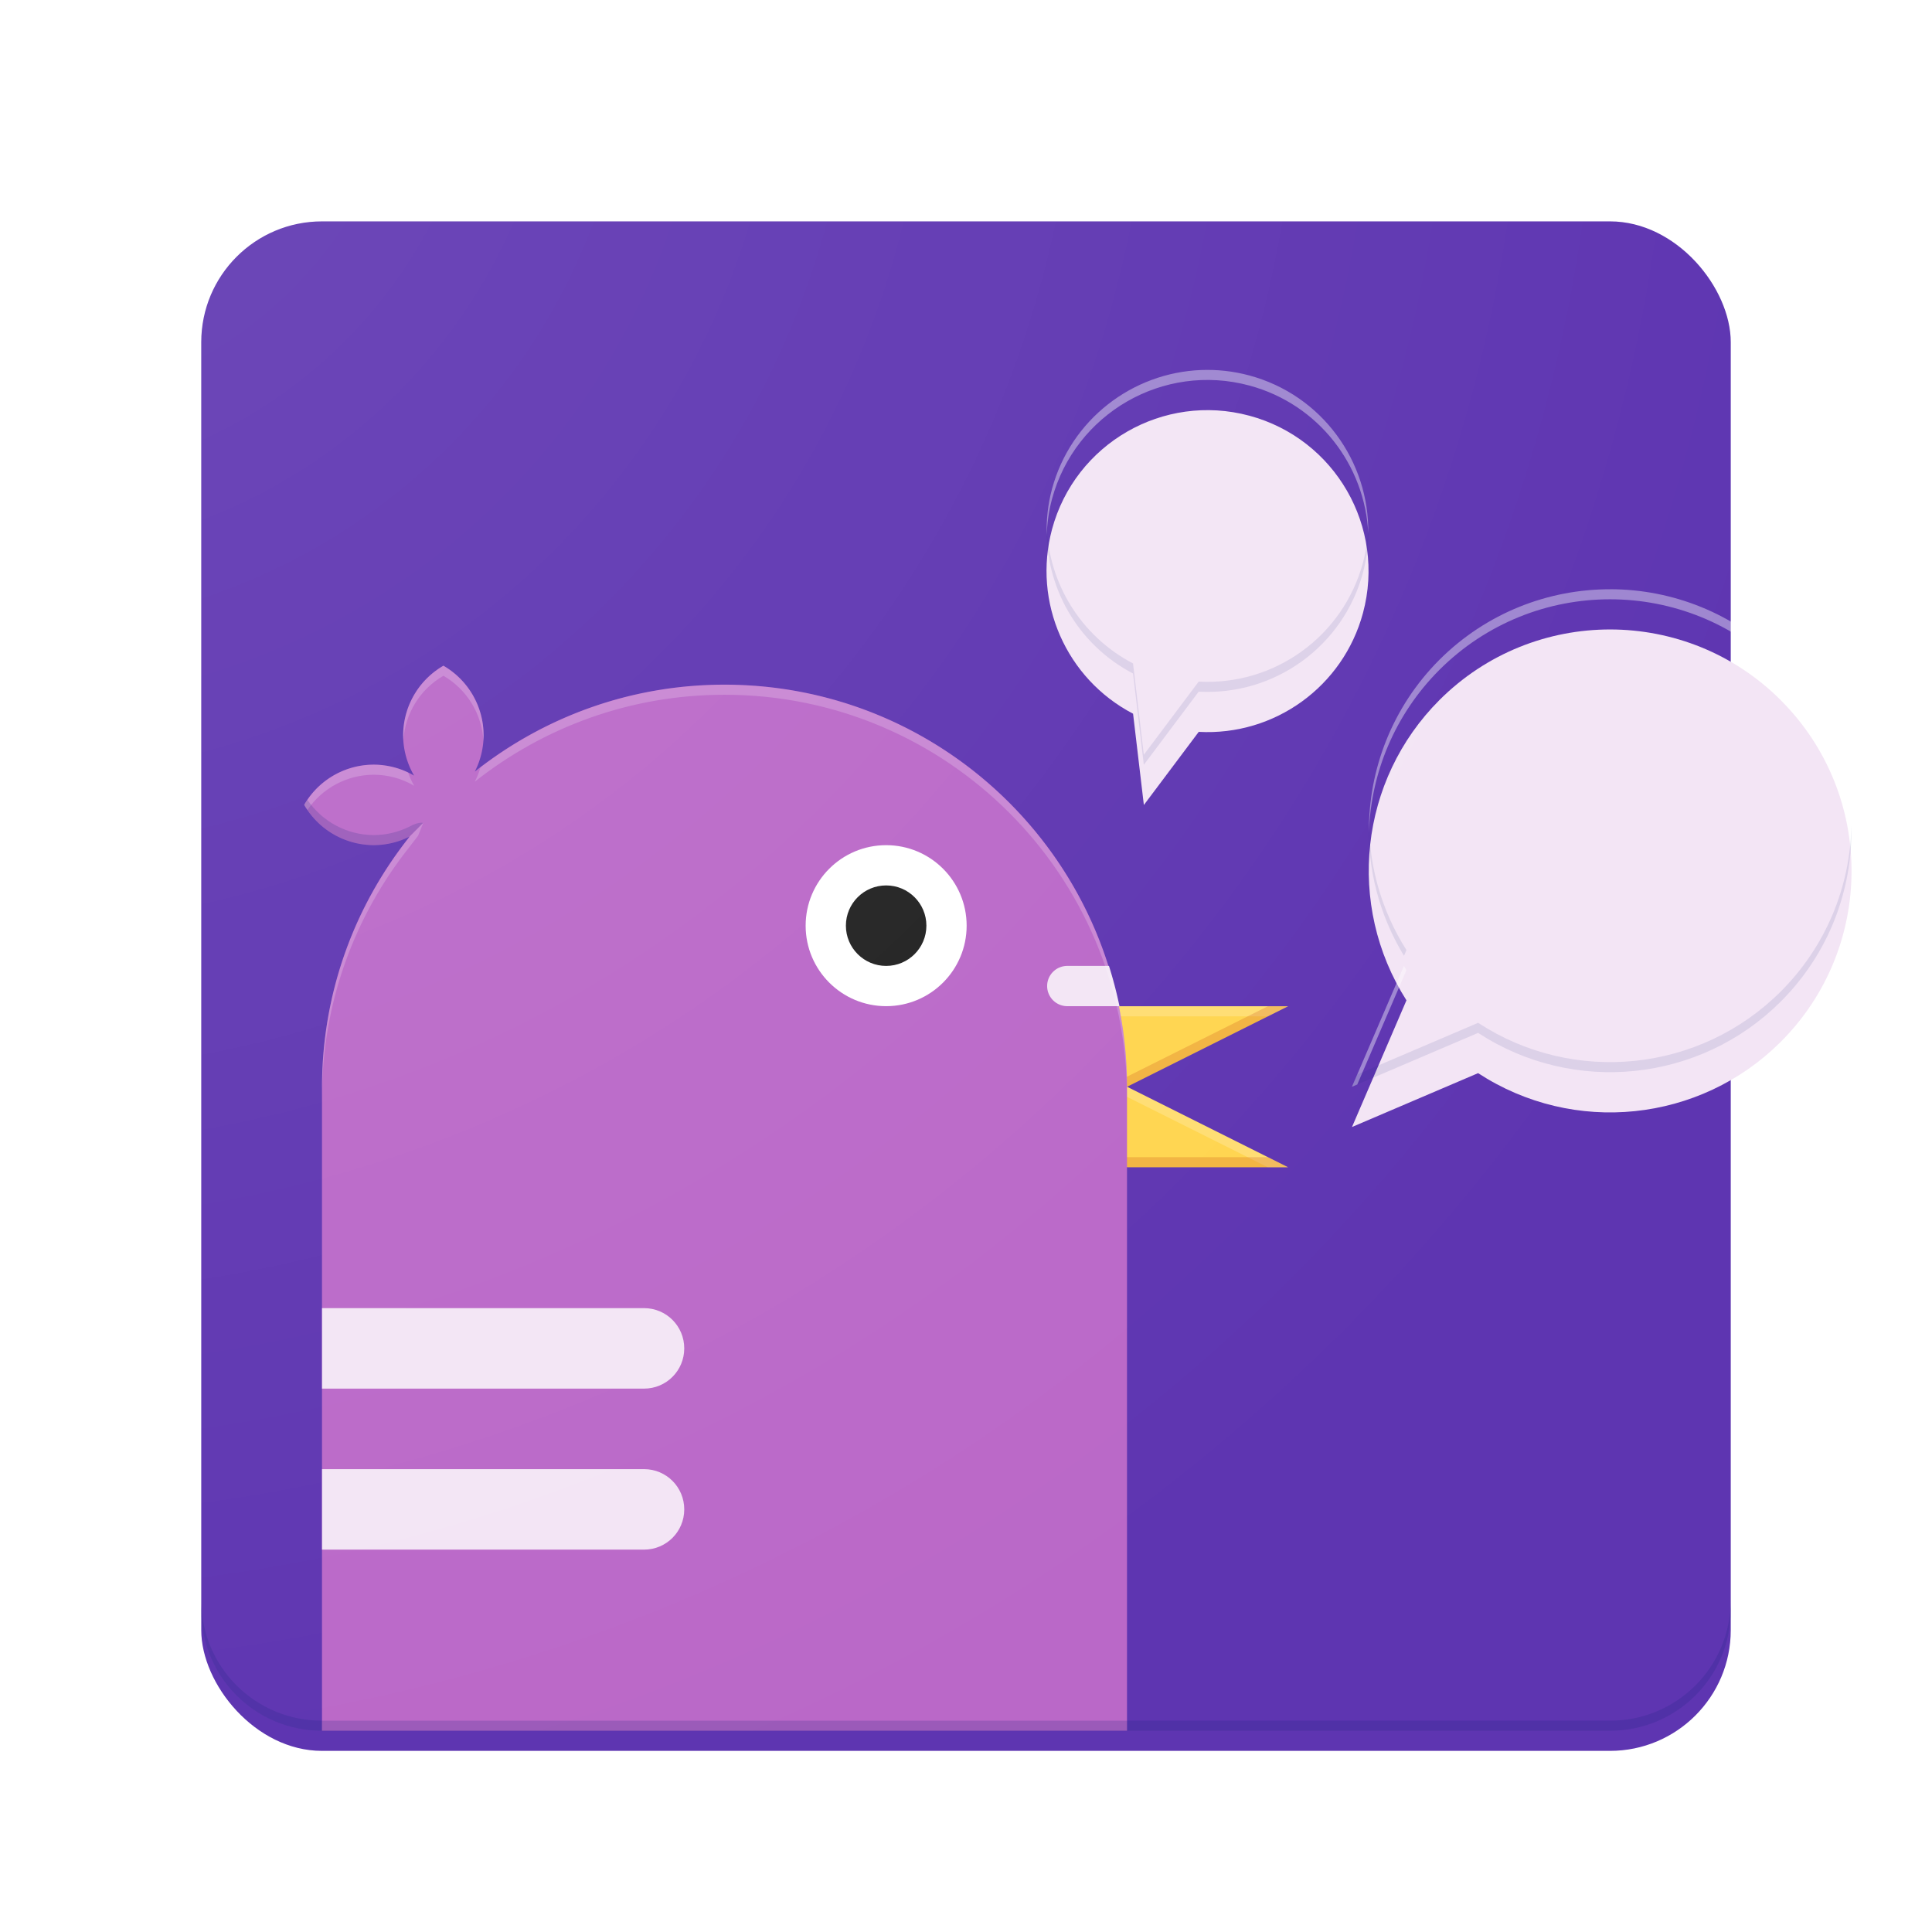 <?xml version="1.0" encoding="UTF-8" standalone="no"?>
<!-- Created with Inkscape (http://www.inkscape.org/) -->

<svg
   xmlns:dc="http://purl.org/dc/elements/1.1/"
   xmlns:cc="http://creativecommons.org/ns#"
   xmlns:rdf="http://www.w3.org/1999/02/22-rdf-syntax-ns#"
   xmlns:svg="http://www.w3.org/2000/svg"
   xmlns="http://www.w3.org/2000/svg"
   xmlns:xlink="http://www.w3.org/1999/xlink"
   xmlns:sodipodi="http://sodipodi.sourceforge.net/DTD/sodipodi-0.dtd"
   xmlns:inkscape="http://www.inkscape.org/namespaces/inkscape"
   id="svg2"
   version="1.1"
   inkscape:version="0.91 r"
   xml:space="preserve"
   width="48"
   height="48"
   viewBox="0 0 48 48"
   sodipodi:docname="pidgin.svg"
   style="enable-background:new"
   inkscape:export-filename="/home/german/Desktop/icons/pidgin.png"
   inkscape:export-xdpi="90"
   inkscape:export-ydpi="90"><defs
     id="defs6"><linearGradient
       inkscape:collect="always"
       id="linearGradient6000"><stop
         style="stop-color:#ffffff;stop-opacity:0.102"
         offset="0"
         id="stop6002" /><stop
         style="stop-color:#ffffff;stop-opacity:0"
         offset="1"
         id="stop6004" /></linearGradient><inkscape:perspective
       sodipodi:type="inkscape:persp3d"
       inkscape:vp_x="0 : 96 : 1"
       inkscape:vp_y="0 : 1000 : 0"
       inkscape:vp_z="192 : 96 : 1"
       inkscape:persp3d-origin="96 : 64 : 1"
       id="perspective4744" /><clipPath
       clipPathUnits="userSpaceOnUse"
       id="clipPath18"><path
         d="M 0,512 512,512 512,0 0,0 0,512 Z"
         id="path20"
         inkscape:connector-curvature="0" /></clipPath><filter
       inkscape:collect="always"
       style="color-interpolation-filters:sRGB"
       id="filter4404"><feBlend
         inkscape:collect="always"
         mode="darken"
         in2="BackgroundImage"
         id="feBlend4406" /></filter><filter
       style="color-interpolation-filters:sRGB;"
       inkscape:label="Drop Shadow"
       id="filter5328"><feFlood
         flood-opacity="0.2"
         flood-color="rgb(26,35,126)"
         result="flood"
         id="feFlood5330" /><feComposite
         in="flood"
         in2="SourceGraphic"
         operator="in"
         result="composite1"
         id="feComposite5332" /><feGaussianBlur
         in="composite1"
         stdDeviation="1"
         result="blur"
         id="feGaussianBlur5334" /><feOffset
         dx="0"
         dy="1"
         result="offset"
         id="feOffset5336" /><feComposite
         in="SourceGraphic"
         in2="offset"
         operator="over"
         result="composite2"
         id="feComposite5338" /></filter><filter
       style="color-interpolation-filters:sRGB;"
       inkscape:label="Drop Shadow"
       id="filter5340"><feFlood
         flood-opacity="0.2"
         flood-color="rgb(26,35,126)"
         result="flood"
         id="feFlood5342" /><feComposite
         in="flood"
         in2="SourceGraphic"
         operator="in"
         result="composite1"
         id="feComposite5344" /><feGaussianBlur
         in="composite1"
         stdDeviation="1"
         result="blur"
         id="feGaussianBlur5346" /><feOffset
         dx="0"
         dy="1"
         result="offset"
         id="feOffset5348" /><feComposite
         in="SourceGraphic"
         in2="offset"
         operator="over"
         result="composite2"
         id="feComposite5350" /></filter><filter
       style="color-interpolation-filters:sRGB;"
       inkscape:label="Drop Shadow"
       id="filter5467"><feFlood
         flood-opacity="0.2"
         flood-color="rgb(26,35,126)"
         result="flood"
         id="feFlood5469" /><feComposite
         in="flood"
         in2="SourceGraphic"
         operator="in"
         result="composite1"
         id="feComposite5471" /><feGaussianBlur
         in="composite1"
         stdDeviation="1"
         result="blur"
         id="feGaussianBlur5473" /><feOffset
         dx="0"
         dy="1"
         result="offset"
         id="feOffset5475" /><feComposite
         in="offset"
         in2="offset"
         operator="atop"
         result="composite2"
         id="feComposite5477" /></filter><filter
       style="color-interpolation-filters:sRGB"
       inkscape:label="Drop Shadow"
       id="filter5467-1"><feFlood
         flood-opacity="0.2"
         flood-color="rgb(26,35,126)"
         result="flood"
         id="feFlood5469-6" /><feComposite
         in="flood"
         in2="SourceGraphic"
         operator="in"
         result="composite1"
         id="feComposite5471-5" /><feGaussianBlur
         in="composite1"
         stdDeviation="1"
         result="blur"
         id="feGaussianBlur5473-1" /><feOffset
         dx="0"
         dy="1"
         result="offset"
         id="feOffset5475-4" /><feComposite
         in="offset"
         in2="offset"
         operator="atop"
         result="composite2"
         id="feComposite5477-3" /></filter><filter
       style="color-interpolation-filters:sRGB"
       inkscape:label="Drop Shadow"
       id="filter5467-9"><feFlood
         flood-opacity="0.2"
         flood-color="rgb(26,35,126)"
         result="flood"
         id="feFlood5469-1" /><feComposite
         in="flood"
         in2="SourceGraphic"
         operator="in"
         result="composite1"
         id="feComposite5471-58" /><feGaussianBlur
         in="composite1"
         stdDeviation="1"
         result="blur"
         id="feGaussianBlur5473-19" /><feOffset
         dx="0"
         dy="1"
         result="offset"
         id="feOffset5475-8" /><feComposite
         in="offset"
         in2="offset"
         operator="atop"
         result="composite2"
         id="feComposite5477-1" /></filter><filter
       style="color-interpolation-filters:sRGB"
       inkscape:label="Drop Shadow"
       id="filter5467-1-4"><feFlood
         flood-opacity="0.2"
         flood-color="rgb(26,35,126)"
         result="flood"
         id="feFlood5469-6-4" /><feComposite
         in="flood"
         in2="SourceGraphic"
         operator="in"
         result="composite1"
         id="feComposite5471-5-1" /><feGaussianBlur
         in="composite1"
         stdDeviation="1"
         result="blur"
         id="feGaussianBlur5473-1-5" /><feOffset
         dx="0"
         dy="1"
         result="offset"
         id="feOffset5475-4-6" /><feComposite
         in="offset"
         in2="offset"
         operator="atop"
         result="composite2"
         id="feComposite5477-3-5" /></filter><filter
       style="color-interpolation-filters:sRGB;"
       inkscape:label="Drop Shadow"
       id="filter5903"><feFlood
         flood-opacity="0.2"
         flood-color="rgb(0,0,0)"
         result="flood"
         id="feFlood5905" /><feComposite
         in="flood"
         in2="SourceGraphic"
         operator="in"
         result="composite1"
         id="feComposite5907" /><feGaussianBlur
         in="composite1"
         stdDeviation="0.5"
         result="blur"
         id="feGaussianBlur5909" /><feOffset
         dx="0"
         dy="0"
         result="offset"
         id="feOffset5911" /><feComposite
         in="SourceGraphic"
         in2="offset"
         operator="over"
         result="fbSourceGraphic"
         id="feComposite5913" /><feColorMatrix
         result="fbSourceGraphicAlpha"
         in="fbSourceGraphic"
         values="0 0 0 -1 0 0 0 0 -1 0 0 0 0 -1 0 0 0 0 1 0"
         id="feColorMatrix5915" /><feFlood
         id="feFlood5917"
         flood-opacity="0.239"
         flood-color="rgb(0,0,0)"
         result="flood"
         in="fbSourceGraphic" /><feComposite
         id="feComposite5919"
         in2="fbSourceGraphic"
         in="flood"
         operator="in"
         result="composite1" /><feGaussianBlur
         id="feGaussianBlur5921"
         in="composite1"
         stdDeviation="0.5"
         result="blur" /><feOffset
         id="feOffset5923"
         dx="0"
         dy="0.5"
         result="offset" /><feComposite
         id="feComposite5925"
         in2="offset"
         in="fbSourceGraphic"
         operator="over"
         result="composite2" /></filter><filter
       style="color-interpolation-filters:sRGB"
       inkscape:label="Drop Shadow"
       id="filter5340-8"><feFlood
         flood-opacity="0.2"
         flood-color="rgb(26,35,126)"
         result="flood"
         id="feFlood5342-6" /><feComposite
         in="flood"
         in2="SourceGraphic"
         operator="in"
         result="composite1"
         id="feComposite5344-9" /><feGaussianBlur
         in="composite1"
         stdDeviation="1"
         result="blur"
         id="feGaussianBlur5346-7" /><feOffset
         dx="0"
         dy="1"
         result="offset"
         id="feOffset5348-9" /><feComposite
         in="SourceGraphic"
         in2="offset"
         operator="over"
         result="composite2"
         id="feComposite5350-7" /></filter><filter
       style="color-interpolation-filters:sRGB"
       inkscape:label="Drop Shadow"
       id="filter5903-8"><feFlood
         flood-opacity="0.2"
         flood-color="rgb(0,0,0)"
         result="flood"
         id="feFlood5905-2" /><feComposite
         in="flood"
         in2="SourceGraphic"
         operator="in"
         result="composite1"
         id="feComposite5907-8" /><feGaussianBlur
         in="composite1"
         stdDeviation="0.5"
         result="blur"
         id="feGaussianBlur5909-6" /><feOffset
         dx="0"
         dy="0"
         result="offset"
         id="feOffset5911-4" /><feComposite
         in="SourceGraphic"
         in2="offset"
         operator="over"
         result="fbSourceGraphic"
         id="feComposite5913-0" /><feColorMatrix
         result="fbSourceGraphicAlpha"
         in="fbSourceGraphic"
         values="0 0 0 -1 0 0 0 0 -1 0 0 0 0 -1 0 0 0 0 1 0"
         id="feColorMatrix5915-6" /><feFlood
         id="feFlood5917-1"
         flood-opacity="0.239"
         flood-color="rgb(0,0,0)"
         result="flood"
         in="fbSourceGraphic" /><feComposite
         id="feComposite5919-5"
         in2="fbSourceGraphic"
         in="flood"
         operator="in"
         result="composite1" /><feGaussianBlur
         id="feGaussianBlur5921-3"
         in="composite1"
         stdDeviation="0.5"
         result="blur" /><feOffset
         id="feOffset5923-9"
         dx="0"
         dy="0.5"
         result="offset" /><feComposite
         id="feComposite5925-8"
         in2="offset"
         in="fbSourceGraphic"
         operator="over"
         result="composite2" /></filter><radialGradient
       inkscape:collect="always"
       xlink:href="#linearGradient6000"
       id="radialGradient6006"
       cx="0.044"
       cy="-1.845"
       fx="0.044"
       fy="-1.845"
       r="20.5"
       gradientTransform="matrix(0,2.328,-2.339,0,-4.27,-0.057)"
       gradientUnits="userSpaceOnUse" /></defs><sodipodi:namedview
     pagecolor="#ffffff"
     bordercolor="#666666"
     borderopacity="1"
     objecttolerance="10"
     gridtolerance="10"
     guidetolerance="10"
     inkscape:pageopacity="0"
     inkscape:pageshadow="2"
     inkscape:window-width="1360"
     inkscape:window-height="709"
     id="namedview4"
     showgrid="false"
     inkscape:zoom="8"
     inkscape:cx="34.713086"
     inkscape:cy="18.645214"
     inkscape:window-x="0"
     inkscape:window-y="0"
     inkscape:window-maximized="1"
     inkscape:current-layer="layer4"
     borderlayer="true"
     inkscape:showpageshadow="true"
     showguides="false"
     inkscape:guide-bbox="true"><sodipodi:guide
       position="8,96"
       orientation="1,0"
       id="guide4338"
       inkscape:label=""
       inkscape:color="rgb(0,0,255)" /><sodipodi:guide
       position="136,96"
       orientation="1,0"
       id="guide4340"
       inkscape:label=""
       inkscape:color="rgb(0,0,255)" /><sodipodi:guide
       position="96,8"
       orientation="0,1"
       id="guide4342"
       inkscape:label=""
       inkscape:color="rgb(0,0,255)" /><sodipodi:guide
       position="96,160"
       orientation="0,1"
       id="guide4344"
       inkscape:label=""
       inkscape:color="rgb(0,0,255)" /><sodipodi:guide
       position="96,96"
       orientation="-0.707,0.707"
       id="guide4346"
       inkscape:label=""
       inkscape:color="rgb(0,0,255)" /><sodipodi:guide
       position="96,96"
       orientation="0.707,0.707"
       id="guide4348"
       inkscape:label=""
       inkscape:color="rgb(0,0,255)" /><sodipodi:guide
       position="20,96"
       orientation="1,0"
       id="guide4350"
       inkscape:label=""
       inkscape:color="rgb(0,0,255)" /><sodipodi:guide
       position="32,96"
       orientation="1,0"
       id="guide4352"
       inkscape:label=""
       inkscape:color="rgb(0,0,255)" /><sodipodi:guide
       position="96,172"
       orientation="0,1"
       id="guide4354"
       inkscape:label=""
       inkscape:color="rgb(0,0,255)" /><sodipodi:guide
       position="96,96"
       orientation="0,1"
       id="guide4356"
       inkscape:label=""
       inkscape:color="rgb(0,0,255)" /><sodipodi:guide
       position="96,96"
       orientation="1,0"
       id="guide4358"
       inkscape:label=""
       inkscape:color="rgb(0,0,255)" /><sodipodi:guide
       position="96,20"
       orientation="0,1"
       id="guide4360"
       inkscape:label=""
       inkscape:color="rgb(0,0,255)" /><sodipodi:guide
       position="96,32"
       orientation="0,1"
       id="guide4362"
       inkscape:label=""
       inkscape:color="rgb(0,0,255)" /><sodipodi:guide
       position="96,184"
       orientation="0,1"
       id="guide4364"
       inkscape:label=""
       inkscape:color="rgb(0,0,255)" /><sodipodi:guide
       position="160,96"
       orientation="1,0"
       id="guide4366"
       inkscape:label=""
       inkscape:color="rgb(0,0,255)" /><sodipodi:guide
       position="184,96"
       orientation="1,0"
       id="guide4368"
       inkscape:label=""
       inkscape:color="rgb(0,0,255)" /><sodipodi:guide
       position="96,136"
       orientation="0,1"
       id="guide4370"
       inkscape:label=""
       inkscape:color="rgb(0,0,255)" /><sodipodi:guide
       position="96,56"
       orientation="0,1"
       id="guide4372"
       inkscape:label=""
       inkscape:color="rgb(0,0,255)" /><sodipodi:guide
       position="56,96"
       orientation="1,0"
       id="guide4374"
       inkscape:label=""
       inkscape:color="rgb(0,0,255)" /><sodipodi:guide
       position="172,96"
       orientation="1,0"
       id="guide4376"
       inkscape:label=""
       inkscape:color="rgb(0,0,255)" /><sodipodi:guide
       position="24,0"
       orientation="1,0"
       id="guide4839"
       inkscape:label=""
       inkscape:color="rgb(255,136,0)" /><sodipodi:guide
       position="40.703,108.867"
       orientation="-0.707,0.707"
       id="guide5205"
       inkscape:label=""
       inkscape:color="rgb(20,255,0)" /></sodipodi:namedview><g
     inkscape:groupmode="layer"
     id="layer1"
     inkscape:label="Bg"
     style="display:inline"
     transform="translate(0,-144)"><rect
       style="opacity:1;fill:#5e35b1;fill-opacity:1;fill-rule:evenodd;stroke:none;stroke-width:12;stroke-linecap:butt;stroke-linejoin:miter;stroke-miterlimit:4;stroke-dasharray:none;stroke-dashoffset:0;stroke-opacity:1;filter:url(#filter5903)"
       id="rect4906"
       width="38"
       height="38"
       x="5"
       y="149"
       ry="3" /><path
       style="display:inline;opacity:1;fill:#1a237e;fill-opacity:0.2;fill-rule:evenodd;stroke:none;stroke-width:12;stroke-linecap:butt;stroke-linejoin:miter;stroke-miterlimit:4;stroke-dasharray:none;stroke-dashoffset:0;stroke-opacity:1;enable-background:new"
       d="M 5,183.75 5,184 c 0,1.662 1.338,3 3,3 l 32,0 c 1.662,0 3,-1.338 3,-3 l 0,-0.25 c 0,1.662 -1.338,3 -3,3 l -32,0 c -1.662,0 -3,-1.338 -3,-3 z"
       id="rect4906-1"
       inkscape:connector-curvature="0" /><path
       style="display:inline;opacity:1;fill:#ffffff;fill-opacity:0.2;fill-rule:evenodd;stroke:none;stroke-width:12;stroke-linecap:butt;stroke-linejoin:miter;stroke-miterlimit:4;stroke-dasharray:none;stroke-dashoffset:0;stroke-opacity:1;enable-background:new"
       d="m 8,149 c -1.662,0 -3,1.338 -3,3 l 0,0.25 c 0,-1.662 1.338,-3 3,-3 l 32,0 c 1.662,0 3,1.338 3,3 L 43,152 c 0,-1.662 -1.338,-3 -3,-3 l -32,0 z"
       id="rect4906-5"
       inkscape:connector-curvature="0" /></g><g
     inkscape:groupmode="layer"
     id="layer2"
     inkscape:label="Fg"
     style="display:inline"
     transform="translate(0,-144)"><path
       inkscape:connector-curvature="0"
       style="fill:#ffd54f;fill-opacity:1;fill-rule:evenodd;stroke:none;stroke-width:1px;stroke-linecap:butt;stroke-linejoin:miter;stroke-opacity:1;enable-background:new"
       d="m 27.75,169 -0.75,2 1,2 4,0 -4,-2 4,-2 -4.25,0 z"
       id="path4379-7" /><path
       style="fill:#ffffff;fill-opacity:0.2;fill-rule:evenodd;stroke:none;stroke-width:1px;stroke-linecap:butt;stroke-linejoin:miter;stroke-opacity:1;enable-background:new"
       d="m 27.75,169 -0.75,2 0.054,0.107 0.696,-1.857 3.75,0 0.5,-0.25 z m 0.25,2 -0.25,0.125 3.75,1.875 0.5,0 z"
       id="path4379-7-0"
       inkscape:connector-curvature="0"
       sodipodi:nodetypes="cccccccccccc" /><path
       style="fill:#bf360c;fill-opacity:0.2;fill-rule:evenodd;stroke:none;stroke-width:1px;stroke-linecap:butt;stroke-linejoin:miter;stroke-opacity:1;enable-background:new"
       d="m 31.5,169 -3.75,1.875 0.25,0.125 4,-2 z m -4.446,1.857 -0.054,0.143 1,2 4,0 -0.5,-0.25 -3.5,0 z"
       id="path4379-7-3"
       inkscape:connector-curvature="0"
       sodipodi:nodetypes="cccccccccccc" /><path
       style="opacity:1;fill:#ba68c8;fill-opacity:1;fill-rule:evenodd;stroke:none;stroke-width:12;stroke-linecap:butt;stroke-linejoin:miter;stroke-miterlimit:4;stroke-dasharray:none;stroke-dashoffset:0;stroke-opacity:1"
       d="m 11.017,160.539 a 2,2 0 0 0 -1.001,1.729 2,2 0 0 0 0.272,1.002 2,2 0 0 0 -1.002,-0.273 2,2 0 0 0 -1.729,0.999 2,2 0 0 0 1.729,1.001 2,2 0 0 0 0.892,-0.213 c -1.362,1.709 -2.178,3.871 -2.178,6.226 l 0,15.989 20,0 0,-15.989 c 0,-5.523 -4.477,-10 -10,-10 -2.344,0 -4.498,0.809 -6.203,2.159 a 2,2 0 0 0 0.218,-0.901 2,2 0 0 0 -0.999,-1.729 z"
       id="path4377"
       inkscape:connector-curvature="0" /><circle
       style="opacity:1;fill:#ffffff;fill-opacity:1;fill-rule:evenodd;stroke:none;stroke-width:12;stroke-linecap:butt;stroke-linejoin:miter;stroke-miterlimit:4;stroke-dasharray:none;stroke-dashoffset:0;stroke-opacity:1"
       id="path4408"
       cx="22.016"
       cy="166.998"
       r="2" /><circle
       style="opacity:1;fill:#212121;fill-opacity:1;fill-rule:evenodd;stroke:none;stroke-width:12;stroke-linecap:butt;stroke-linejoin:miter;stroke-miterlimit:4;stroke-dasharray:none;stroke-dashoffset:0;stroke-opacity:1"
       id="path4410"
       cx="22.016"
       cy="166.998"
       r="1" /><path
       inkscape:connector-curvature="0"
       style="opacity:1;fill:#f3e5f5;fill-opacity:1;fill-rule:evenodd;stroke:none;stroke-width:12;stroke-linecap:butt;stroke-linejoin:miter;stroke-miterlimit:4;stroke-dasharray:none;stroke-dashoffset:0;stroke-opacity:1"
       d="m 26.516,167.998 a 0.5,0.5 0 0 0 -0.5,0.5 0.5,0.5 0 0 0 0.5,0.5 l 1.297,0 a 10,10 0 0 0 -0.261,-1 l -1.037,0 z"
       id="path4412" /><path
       style="display:inline;opacity:1;fill:#f3e5f5;fill-opacity:1;fill-rule:evenodd;stroke:none;stroke-width:12;stroke-linecap:butt;stroke-linejoin:miter;stroke-miterlimit:4;stroke-dasharray:none;stroke-dashoffset:0;stroke-opacity:1;enable-background:new"
       d="m 8.001,180.5 0,2 7.999,0 c 0.554,0 1,-0.446 1,-1 0,-0.554 -0.446,-1 -1,-1 l -7.999,0 z"
       id="rect4924"
       inkscape:connector-curvature="0" /><path
       style="display:inline;opacity:1;fill:#f3e5f5;fill-opacity:1;fill-rule:evenodd;stroke:none;stroke-width:12;stroke-linecap:butt;stroke-linejoin:miter;stroke-miterlimit:4;stroke-dasharray:none;stroke-dashoffset:0;stroke-opacity:1;enable-background:new"
       d="m 8.001,176.5 0,2 7.999,0 c 0.554,0 1,-0.446 1,-1 0,-0.554 -0.446,-1 -1,-1 l -7.999,0 z"
       id="rect4924-0"
       inkscape:connector-curvature="0" /><path
       style="opacity:1;fill:#ffffff;fill-opacity:0.2;fill-rule:evenodd;stroke:none;stroke-width:12;stroke-linecap:butt;stroke-linejoin:miter;stroke-miterlimit:4;stroke-dasharray:none;stroke-dashoffset:0;stroke-opacity:1;enable-background:new"
       d="m 11.017,160.539 c -0.618,0.357 -1,1.016 -1.001,1.729 9.5e-4,0.039 0.003,0.079 0.006,0.118 0.045,-0.665 0.418,-1.264 0.995,-1.597 0.583,0.338 0.957,0.948 0.994,1.621 0.004,-0.047 0.005,-0.094 0.005,-0.142 -7e-4,-0.713 -0.381,-1.372 -0.999,-1.729 z m 6.983,0.472 c -2.281,0 -4.381,0.768 -6.063,2.053 -0.035,0.123 -0.082,0.242 -0.14,0.356 1.705,-1.35 3.859,-2.159 6.203,-2.159 5.523,0 10,4.477 10,10 l 0,-0.25 c 0,-5.523 -4.477,-10 -10,-10 z m -8.714,1.987 c -0.713,7e-4 -1.372,0.381 -1.729,0.999 0.025,0.043 0.052,0.084 0.081,0.125 0.372,-0.546 0.989,-0.873 1.649,-0.874 0.352,10e-4 0.698,0.095 1.002,0.273 -0.06,-0.105 -0.111,-0.215 -0.151,-0.329 -0.266,-0.127 -0.557,-0.193 -0.851,-0.194 z m 0.892,2.037 0.209,-0.269 0.129,-0.323 -0.337,0.343 c -0.151,0.187 -0.275,0.362 -0.275,0.362 -1.196,1.648 -1.903,3.672 -1.903,5.864 l 0,0.25 c 0,-2.355 0.816,-4.517 2.178,-6.226 z"
       id="path4377-7"
       inkscape:connector-curvature="0"
       sodipodi:nodetypes="cccccccsccscssccccccccccccscc" /><path
       style="opacity:1;fill:#1a237e;fill-opacity:0.188;fill-rule:evenodd;stroke:none;stroke-width:12;stroke-linecap:butt;stroke-linejoin:miter;stroke-miterlimit:4;stroke-dasharray:none;stroke-dashoffset:0;stroke-opacity:1;enable-background:new"
       d="m 7.638,163.872 c -0.028,0.041 -0.055,0.082 -0.081,0.125 0.357,0.618 1.016,1 1.729,1.001 0.21,-0.001 0.418,-0.035 0.617,-0.101 0,0 0.185,-0.052 0.273,-0.117 l 0.336,-0.335 c 0,0 -0.108,-0.036 -0.334,0.089 -0.277,0.139 -0.582,0.212 -0.892,0.213 -0.661,-0.002 -1.278,-0.33 -1.649,-0.876 z"
       id="path5199"
       inkscape:connector-curvature="0"
       sodipodi:nodetypes="ccccccccc" /><path
       style="opacity:1;fill:#1a237e;fill-opacity:0.188;fill-rule:evenodd;stroke:none;stroke-width:12;stroke-linecap:butt;stroke-linejoin:miter;stroke-miterlimit:4;stroke-dasharray:none;stroke-dashoffset:0;stroke-opacity:1;enable-background:new"
       d="m 8.001,186.75 0,0.25 20,0 0,-0.25 z"
       id="path4377-0"
       inkscape:connector-curvature="0"
       sodipodi:nodetypes="ccccc" /></g><g
     inkscape:groupmode="layer"
     id="layer3"
     inkscape:label="Color"
     style="display:inline"
     transform="translate(0,-144)"><path
       style="opacity:1;fill:#f3e5f5;fill-opacity:1;fill-rule:evenodd;stroke:none;stroke-width:12;stroke-linecap:butt;stroke-linejoin:miter;stroke-miterlimit:4;stroke-dasharray:none;stroke-dashoffset:0;stroke-opacity:1;filter:url(#filter5340)"
       d="m 44.248,160.401 c -2.341,-2.346 -6.14,-2.35 -8.485,-0.009 -1.987,1.988 -2.328,5.089 -0.82,7.461 l -1.353,3.147 3.133,-1.338 c 2.374,1.55 5.509,1.226 7.516,-0.775 2.346,-2.341 2.35,-6.14 0.009,-8.485 z"
       id="path4724"
       inkscape:connector-curvature="0"
       sodipodi:nodetypes="scccccs" /><path
       style="opacity:1;fill:#f3e5f5;fill-opacity:1;fill-rule:evenodd;stroke:none;stroke-width:12;stroke-linecap:butt;stroke-linejoin:miter;stroke-miterlimit:4;stroke-dasharray:none;stroke-dashoffset:0;stroke-opacity:1;enable-background:new;filter:url(#filter5328)"
       d="m 31.039,153.328 c -2.133,-0.574 -4.328,0.69 -4.902,2.823 -0.485,1.81 0.352,3.714 2.014,4.581 l 0.268,2.268 1.363,-1.817 c 1.887,0.103 3.589,-1.128 4.081,-2.953 0.574,-2.133 -0.69,-4.328 -2.823,-4.902 z"
       id="path4724-8"
       inkscape:connector-curvature="0"
       sodipodi:nodetypes="scccccs" /><path
       style="display:inline;opacity:1;fill:#ffffff;fill-opacity:0.4;fill-rule:evenodd;stroke:none;stroke-width:12;stroke-linecap:butt;stroke-linejoin:miter;stroke-miterlimit:4;stroke-dasharray:none;stroke-dashoffset:0;stroke-opacity:1;enable-background:new"
       d="m 40.007,158.64 c -1.536,-0.002 -3.072,0.582 -4.245,1.752 -1.169,1.17 -1.764,2.724 -1.752,4.29 0.05,-1.48 0.645,-2.932 1.752,-4.04 2.346,-2.341 6.145,-2.336 8.485,0.009 1.137,1.14 1.719,2.623 1.75,4.115 0.033,-1.575 -0.549,-3.162 -1.75,-4.365 -1.17,-1.173 -2.705,-1.76 -4.241,-1.762 z m -5.126,9.357 -1.292,3.003 0.132,-0.056 1.221,-2.84 c -0.022,-0.035 -0.04,-0.072 -0.061,-0.107 z"
       id="path4724-0"
       inkscape:connector-curvature="0" /><path
       style="display:inline;opacity:1;fill:#ffffff;fill-opacity:0.4;fill-rule:evenodd;stroke:none;stroke-width:12;stroke-linecap:butt;stroke-linejoin:miter;stroke-miterlimit:4;stroke-dasharray:none;stroke-dashoffset:0;stroke-opacity:1;enable-background:new"
       d="m 29.843,153.193 c -1.704,0.066 -3.24,1.225 -3.707,2.958 -0.103,0.385 -0.143,0.773 -0.131,1.156 0.01,-0.301 0.051,-0.605 0.131,-0.906 0.574,-2.133 2.769,-3.397 4.902,-2.823 1.724,0.464 2.878,1.986 2.956,3.679 0.031,-1.791 -1.148,-3.442 -2.956,-3.929 -0.4,-0.108 -0.802,-0.15 -1.195,-0.135 z"
       id="path4724-8-8"
       inkscape:connector-curvature="0" /><path
       style="display:inline;opacity:1;fill:#1a237e;fill-opacity:0.102;fill-rule:evenodd;stroke:none;stroke-width:12;stroke-linecap:butt;stroke-linejoin:miter;stroke-miterlimit:4;stroke-dasharray:none;stroke-dashoffset:0;stroke-opacity:1;enable-background:new"
       d="m 34.011,164.432 c -0.039,1.138 0.248,2.29 0.871,3.315 l 0.061,-0.143 c -0.621,-0.977 -0.924,-2.077 -0.932,-3.172 z m 11.987,0.085 c -0.032,1.495 -0.617,2.98 -1.759,4.12 -2.008,2.002 -5.142,2.325 -7.516,0.775 l -3.001,1.282 -0.132,0.306 3.133,-1.338 c 2.374,1.55 5.509,1.226 7.516,-0.775 1.206,-1.203 1.791,-2.792 1.759,-4.37 z"
       id="path4724-01"
       inkscape:connector-curvature="0" /><path
       style="display:inline;opacity:1;fill:#1a237e;fill-opacity:0.102;fill-rule:evenodd;stroke:none;stroke-width:12;stroke-linecap:butt;stroke-linejoin:miter;stroke-miterlimit:4;stroke-dasharray:none;stroke-dashoffset:0;stroke-opacity:1;enable-background:new"
       d="m 33.995,157.007 c -0.006,0.322 -0.045,0.648 -0.133,0.974 -0.492,1.825 -2.194,3.056 -4.081,2.953 l -1.363,1.817 -0.268,-2.268 c -1.308,-0.683 -2.102,-2.009 -2.145,-3.425 -0.049,1.509 0.76,2.953 2.145,3.675 l 0.268,2.268 1.363,-1.817 c 1.887,0.103 3.589,-1.128 4.081,-2.953 0.11,-0.41 0.151,-0.821 0.133,-1.224 z"
       id="path4724-8-1"
       inkscape:connector-curvature="0" /></g><g
     inkscape:groupmode="layer"
     id="layer4"
     inkscape:label="Finish"
     style="display:inline"
     transform="translate(0,-144)"><path
       style="display:inline;opacity:1;fill:url(#radialGradient6006);fill-opacity:1;fill-rule:evenodd;stroke:none;stroke-width:12;stroke-linecap:butt;stroke-linejoin:miter;stroke-miterlimit:4;stroke-dasharray:none;stroke-dashoffset:0;stroke-opacity:1;enable-background:new"
       d="M 8 5 C 6.338 5 5 6.338 5 8 L 5 40 C 5 41.662 6.338 43 8 43 L 40 43 C 41.662 43 43 41.662 43 40 L 43 25.811 C 43.441 25.555 43.864 25.26 44.238 24.887 C 46.584 22.546 46.589 18.748 44.248 16.402 C 43.867 16.021 43.445 15.707 43 15.449 L 43 8 C 43 6.338 41.662 5 40 5 L 8 5 z "
       transform="translate(0,144)"
       id="rect4906-9" /></g><g
     id="g10"
     inkscape:groupmode="layer"
     inkscape:label="Grid"
     transform="matrix(1.25,0,0,-1.25,0,48)"
     style="display:none;filter:url(#filter4404)"
     sodipodi:insensitive="true"><rect
       style="opacity:1;fill:#ffffff;fill-opacity:1;fill-rule:evenodd;stroke:none;stroke-width:4;stroke-linecap:butt;stroke-linejoin:miter;stroke-miterlimit:4;stroke-dasharray:none;stroke-dashoffset:0;stroke-opacity:1"
       id="rect4428"
       width="153.6"
       height="153.6"
       x="0"
       y="-153.6"
       transform="scale(1,-1)" /><g
       id="g14"
       transform="scale(0.3,0.3)"><g
         id="g16"
         clip-path="url(#clipPath18)"><path
           d="m 0.06,512.145 512,0 0,-512 -512,0 0,512 z"
           style="fill:none;stroke:#e7e8e9;stroke-width:1;stroke-linecap:butt;stroke-linejoin:miter;stroke-miterlimit:10;stroke-dasharray:none;stroke-opacity:1"
           id="path22"
           inkscape:connector-curvature="0" /><g
           id="g24"
           transform="translate(0.06,10.812)"><path
             d="M 0,0 512,0"
             style="fill:none;stroke:#e7e8e9;stroke-width:1;stroke-linecap:butt;stroke-linejoin:miter;stroke-miterlimit:10;stroke-dasharray:none;stroke-opacity:1"
             id="path26"
             inkscape:connector-curvature="0" /></g><g
           id="g28"
           transform="translate(0.06,21.478)"><path
             d="M 0,0 512,0"
             style="fill:none;stroke:#e7e8e9;stroke-width:1;stroke-linecap:butt;stroke-linejoin:miter;stroke-miterlimit:10;stroke-dasharray:none;stroke-opacity:1"
             id="path30"
             inkscape:connector-curvature="0" /></g><g
           id="g32"
           transform="translate(0.06,32.145)"><path
             d="M 0,0 512,0"
             style="fill:none;stroke:#e7e8e9;stroke-width:1;stroke-linecap:butt;stroke-linejoin:miter;stroke-miterlimit:10;stroke-dasharray:none;stroke-opacity:1"
             id="path34"
             inkscape:connector-curvature="0" /></g><g
           id="g36"
           transform="translate(0.06,42.812)"><path
             d="M 0,0 512,0"
             style="fill:none;stroke:#e7e8e9;stroke-width:1;stroke-linecap:butt;stroke-linejoin:miter;stroke-miterlimit:10;stroke-dasharray:none;stroke-opacity:1"
             id="path38"
             inkscape:connector-curvature="0" /></g><g
           id="g40"
           transform="translate(0.06,53.478)"><path
             d="M 0,0 512,0"
             style="fill:none;stroke:#e7e8e9;stroke-width:1;stroke-linecap:butt;stroke-linejoin:miter;stroke-miterlimit:10;stroke-dasharray:none;stroke-opacity:1"
             id="path42"
             inkscape:connector-curvature="0" /></g><g
           id="g44"
           transform="translate(0.06,64.145)"><path
             d="M 0,0 512,0"
             style="fill:none;stroke:#e7e8e9;stroke-width:1;stroke-linecap:butt;stroke-linejoin:miter;stroke-miterlimit:10;stroke-dasharray:none;stroke-opacity:1"
             id="path46"
             inkscape:connector-curvature="0" /></g><g
           id="g48"
           transform="translate(0.06,74.811)"><path
             d="M 0,0 512,0"
             style="fill:none;stroke:#e7e8e9;stroke-width:1;stroke-linecap:butt;stroke-linejoin:miter;stroke-miterlimit:10;stroke-dasharray:none;stroke-opacity:1"
             id="path50"
             inkscape:connector-curvature="0" /></g><g
           id="g52"
           transform="translate(0.06,85.478)"><path
             d="M 0,0 512,0"
             style="fill:none;stroke:#e7e8e9;stroke-width:1;stroke-linecap:butt;stroke-linejoin:miter;stroke-miterlimit:10;stroke-dasharray:none;stroke-opacity:1"
             id="path54"
             inkscape:connector-curvature="0" /></g><g
           id="g56"
           transform="translate(0.06,96.145)"><path
             d="M 0,0 512,0"
             style="fill:none;stroke:#e7e8e9;stroke-width:1;stroke-linecap:butt;stroke-linejoin:miter;stroke-miterlimit:10;stroke-dasharray:none;stroke-opacity:1"
             id="path58"
             inkscape:connector-curvature="0" /></g><g
           id="g60"
           transform="translate(0.06,106.811)"><path
             d="M 0,0 512,0"
             style="fill:none;stroke:#e7e8e9;stroke-width:1;stroke-linecap:butt;stroke-linejoin:miter;stroke-miterlimit:10;stroke-dasharray:none;stroke-opacity:1"
             id="path62"
             inkscape:connector-curvature="0" /></g><g
           id="g64"
           transform="translate(0.06,117.478)"><path
             d="M 0,0 512,0"
             style="fill:none;stroke:#e7e8e9;stroke-width:1;stroke-linecap:butt;stroke-linejoin:miter;stroke-miterlimit:10;stroke-dasharray:none;stroke-opacity:1"
             id="path66"
             inkscape:connector-curvature="0" /></g><g
           id="g68"
           transform="translate(0.06,128.145)"><path
             d="M 0,0 512,0"
             style="fill:none;stroke:#e7e8e9;stroke-width:1;stroke-linecap:butt;stroke-linejoin:miter;stroke-miterlimit:10;stroke-dasharray:none;stroke-opacity:1"
             id="path70"
             inkscape:connector-curvature="0" /></g><g
           id="g72"
           transform="translate(0.06,138.811)"><path
             d="M 0,0 512,0"
             style="fill:none;stroke:#e7e8e9;stroke-width:1;stroke-linecap:butt;stroke-linejoin:miter;stroke-miterlimit:10;stroke-dasharray:none;stroke-opacity:1"
             id="path74"
             inkscape:connector-curvature="0" /></g><g
           id="g76"
           transform="translate(0.06,149.478)"><path
             d="M 0,0 512,0"
             style="fill:none;stroke:#e7e8e9;stroke-width:1;stroke-linecap:butt;stroke-linejoin:miter;stroke-miterlimit:10;stroke-dasharray:none;stroke-opacity:1"
             id="path78"
             inkscape:connector-curvature="0" /></g><g
           id="g80"
           transform="translate(0.06,160.145)"><path
             d="M 0,0 512,0"
             style="fill:none;stroke:#e7e8e9;stroke-width:1;stroke-linecap:butt;stroke-linejoin:miter;stroke-miterlimit:10;stroke-dasharray:none;stroke-opacity:1"
             id="path82"
             inkscape:connector-curvature="0" /></g><g
           id="g84"
           transform="translate(0.06,170.811)"><path
             d="M 0,0 512,0"
             style="fill:none;stroke:#e7e8e9;stroke-width:1;stroke-linecap:butt;stroke-linejoin:miter;stroke-miterlimit:10;stroke-dasharray:none;stroke-opacity:1"
             id="path86"
             inkscape:connector-curvature="0" /></g><g
           id="g88"
           transform="translate(0.06,181.478)"><path
             d="M 0,0 512,0"
             style="fill:none;stroke:#d2d4d5;stroke-width:1;stroke-linecap:butt;stroke-linejoin:miter;stroke-miterlimit:10;stroke-dasharray:none;stroke-opacity:1"
             id="path90"
             inkscape:connector-curvature="0" /></g><g
           id="g92"
           transform="translate(0.06,192.145)"><path
             d="M 0,0 512,0"
             style="fill:none;stroke:#e7e8e9;stroke-width:1;stroke-linecap:butt;stroke-linejoin:miter;stroke-miterlimit:10;stroke-dasharray:none;stroke-opacity:1"
             id="path94"
             inkscape:connector-curvature="0" /></g><g
           id="g96"
           transform="translate(0.06,202.811)"><path
             d="M 0,0 512,0"
             style="fill:none;stroke:#e7e8e9;stroke-width:1;stroke-linecap:butt;stroke-linejoin:miter;stroke-miterlimit:10;stroke-dasharray:none;stroke-opacity:1"
             id="path98"
             inkscape:connector-curvature="0" /></g><g
           id="g100"
           transform="translate(0.06,213.478)"><path
             d="M 0,0 512,0"
             style="fill:none;stroke:#e7e8e9;stroke-width:1;stroke-linecap:butt;stroke-linejoin:miter;stroke-miterlimit:10;stroke-dasharray:none;stroke-opacity:1"
             id="path102"
             inkscape:connector-curvature="0" /></g><g
           id="g104"
           transform="translate(0.06,224.145)"><path
             d="M 0,0 512,0"
             style="fill:none;stroke:#e7e8e9;stroke-width:1;stroke-linecap:butt;stroke-linejoin:miter;stroke-miterlimit:10;stroke-dasharray:none;stroke-opacity:1"
             id="path106"
             inkscape:connector-curvature="0" /></g><g
           id="g108"
           transform="translate(0.06,234.811)"><path
             d="M 0,0 512,0"
             style="fill:none;stroke:#e7e8e9;stroke-width:1;stroke-linecap:butt;stroke-linejoin:miter;stroke-miterlimit:10;stroke-dasharray:none;stroke-opacity:1"
             id="path110"
             inkscape:connector-curvature="0" /></g><g
           id="g112"
           transform="translate(0.06,245.478)"><path
             d="M 0,0 512,0"
             style="fill:none;stroke:#e7e8e9;stroke-width:1;stroke-linecap:butt;stroke-linejoin:miter;stroke-miterlimit:10;stroke-dasharray:none;stroke-opacity:1"
             id="path114"
             inkscape:connector-curvature="0" /></g><g
           id="g116"
           transform="translate(0.06,266.812)"><path
             d="M 0,0 512,0"
             style="fill:none;stroke:#e7e8e9;stroke-width:1;stroke-linecap:butt;stroke-linejoin:miter;stroke-miterlimit:10;stroke-dasharray:none;stroke-opacity:1"
             id="path118"
             inkscape:connector-curvature="0" /></g><g
           id="g120"
           transform="translate(0.06,277.478)"><path
             d="M 0,0 512,0"
             style="fill:none;stroke:#e7e8e9;stroke-width:1;stroke-linecap:butt;stroke-linejoin:miter;stroke-miterlimit:10;stroke-dasharray:none;stroke-opacity:1"
             id="path122"
             inkscape:connector-curvature="0" /></g><g
           id="g124"
           transform="translate(0.06,288.145)"><path
             d="M 0,0 512,0"
             style="fill:none;stroke:#e7e8e9;stroke-width:1;stroke-linecap:butt;stroke-linejoin:miter;stroke-miterlimit:10;stroke-dasharray:none;stroke-opacity:1"
             id="path126"
             inkscape:connector-curvature="0" /></g><g
           id="g128"
           transform="translate(0.06,298.812)"><path
             d="M 0,0 512,0"
             style="fill:none;stroke:#e7e8e9;stroke-width:1;stroke-linecap:butt;stroke-linejoin:miter;stroke-miterlimit:10;stroke-dasharray:none;stroke-opacity:1"
             id="path130"
             inkscape:connector-curvature="0" /></g><g
           id="g132"
           transform="translate(0.06,309.478)"><path
             d="M 0,0 512,0"
             style="fill:none;stroke:#e7e8e9;stroke-width:1;stroke-linecap:butt;stroke-linejoin:miter;stroke-miterlimit:10;stroke-dasharray:none;stroke-opacity:1"
             id="path134"
             inkscape:connector-curvature="0" /></g><g
           id="g136"
           transform="translate(0.06,320.145)"><path
             d="M 0,0 512,0"
             style="fill:none;stroke:#e7e8e9;stroke-width:1;stroke-linecap:butt;stroke-linejoin:miter;stroke-miterlimit:10;stroke-dasharray:none;stroke-opacity:1"
             id="path138"
             inkscape:connector-curvature="0" /></g><g
           id="g140"
           transform="translate(0.06,330.812)"><path
             d="M 0,0 512,0"
             style="fill:none;stroke:#d2d4d5;stroke-width:1;stroke-linecap:butt;stroke-linejoin:miter;stroke-miterlimit:10;stroke-dasharray:none;stroke-opacity:1"
             id="path142"
             inkscape:connector-curvature="0" /></g><g
           id="g144"
           transform="translate(0.06,341.478)"><path
             d="M 0,0 512,0"
             style="fill:none;stroke:#e7e8e9;stroke-width:1;stroke-linecap:butt;stroke-linejoin:miter;stroke-miterlimit:10;stroke-dasharray:none;stroke-opacity:1"
             id="path146"
             inkscape:connector-curvature="0" /></g><g
           id="g148"
           transform="translate(0.06,352.145)"><path
             d="M 0,0 512,0"
             style="fill:none;stroke:#e7e8e9;stroke-width:1;stroke-linecap:butt;stroke-linejoin:miter;stroke-miterlimit:10;stroke-dasharray:none;stroke-opacity:1"
             id="path150"
             inkscape:connector-curvature="0" /></g><g
           id="g152"
           transform="translate(0.06,362.812)"><path
             d="M 0,0 512,0"
             style="fill:none;stroke:#e7e8e9;stroke-width:1;stroke-linecap:butt;stroke-linejoin:miter;stroke-miterlimit:10;stroke-dasharray:none;stroke-opacity:1"
             id="path154"
             inkscape:connector-curvature="0" /></g><g
           id="g156"
           transform="translate(0.06,373.478)"><path
             d="M 0,0 512,0"
             style="fill:none;stroke:#e7e8e9;stroke-width:1;stroke-linecap:butt;stroke-linejoin:miter;stroke-miterlimit:10;stroke-dasharray:none;stroke-opacity:1"
             id="path158"
             inkscape:connector-curvature="0" /></g><g
           id="g160"
           transform="translate(0.06,384.145)"><path
             d="M 0,0 512,0"
             style="fill:none;stroke:#e7e8e9;stroke-width:1;stroke-linecap:butt;stroke-linejoin:miter;stroke-miterlimit:10;stroke-dasharray:none;stroke-opacity:1"
             id="path162"
             inkscape:connector-curvature="0" /></g><g
           id="g164"
           transform="translate(0.06,394.812)"><path
             d="M 0,0 512,0"
             style="fill:none;stroke:#e7e8e9;stroke-width:1;stroke-linecap:butt;stroke-linejoin:miter;stroke-miterlimit:10;stroke-dasharray:none;stroke-opacity:1"
             id="path166"
             inkscape:connector-curvature="0" /></g><g
           id="g168"
           transform="translate(0.06,405.478)"><path
             d="M 0,0 512,0"
             style="fill:none;stroke:#e7e8e9;stroke-width:1;stroke-linecap:butt;stroke-linejoin:miter;stroke-miterlimit:10;stroke-dasharray:none;stroke-opacity:1"
             id="path170"
             inkscape:connector-curvature="0" /></g><g
           id="g172"
           transform="translate(0.06,416.145)"><path
             d="M 0,0 512,0"
             style="fill:none;stroke:#e7e8e9;stroke-width:1;stroke-linecap:butt;stroke-linejoin:miter;stroke-miterlimit:10;stroke-dasharray:none;stroke-opacity:1"
             id="path174"
             inkscape:connector-curvature="0" /></g><g
           id="g176"
           transform="translate(0.06,426.812)"><path
             d="M 0,0 512,0"
             style="fill:none;stroke:#e7e8e9;stroke-width:1;stroke-linecap:butt;stroke-linejoin:miter;stroke-miterlimit:10;stroke-dasharray:none;stroke-opacity:1"
             id="path178"
             inkscape:connector-curvature="0" /></g><g
           id="g180"
           transform="translate(0.06,437.478)"><path
             d="M 0,0 512,0"
             style="fill:none;stroke:#e7e8e9;stroke-width:1;stroke-linecap:butt;stroke-linejoin:miter;stroke-miterlimit:10;stroke-dasharray:none;stroke-opacity:1"
             id="path182"
             inkscape:connector-curvature="0" /></g><g
           id="g184"
           transform="translate(0.06,448.145)"><path
             d="M 0,0 512,0"
             style="fill:none;stroke:#e7e8e9;stroke-width:1;stroke-linecap:butt;stroke-linejoin:miter;stroke-miterlimit:10;stroke-dasharray:none;stroke-opacity:1"
             id="path186"
             inkscape:connector-curvature="0" /></g><g
           id="g188"
           transform="translate(0.06,458.812)"><path
             d="M 0,0 512,0"
             style="fill:none;stroke:#e7e8e9;stroke-width:1;stroke-linecap:butt;stroke-linejoin:miter;stroke-miterlimit:10;stroke-dasharray:none;stroke-opacity:1"
             id="path190"
             inkscape:connector-curvature="0" /></g><g
           id="g192"
           transform="translate(0.06,469.478)"><path
             d="M 0,0 512,0"
             style="fill:none;stroke:#e7e8e9;stroke-width:1;stroke-linecap:butt;stroke-linejoin:miter;stroke-miterlimit:10;stroke-dasharray:none;stroke-opacity:1"
             id="path194"
             inkscape:connector-curvature="0" /></g><g
           id="g196"
           transform="translate(0.06,480.145)"><path
             d="M 0,0 512,0"
             style="fill:none;stroke:#e7e8e9;stroke-width:1;stroke-linecap:butt;stroke-linejoin:miter;stroke-miterlimit:10;stroke-dasharray:none;stroke-opacity:1"
             id="path198"
             inkscape:connector-curvature="0" /></g><g
           id="g200"
           transform="translate(0.06,490.812)"><path
             d="M 0,0 512,0"
             style="fill:none;stroke:#e7e8e9;stroke-width:1;stroke-linecap:butt;stroke-linejoin:miter;stroke-miterlimit:10;stroke-dasharray:none;stroke-opacity:1"
             id="path202"
             inkscape:connector-curvature="0" /></g><g
           id="g204"
           transform="translate(0.06,501.478)"><path
             d="M 0,0 512,0"
             style="fill:none;stroke:#e7e8e9;stroke-width:1;stroke-linecap:butt;stroke-linejoin:miter;stroke-miterlimit:10;stroke-dasharray:none;stroke-opacity:1"
             id="path206"
             inkscape:connector-curvature="0" /></g><g
           id="g208"
           transform="translate(501.393,512.145)"><path
             d="M 0,0 0,-512"
             style="fill:none;stroke:#e7e8e9;stroke-width:1;stroke-linecap:butt;stroke-linejoin:miter;stroke-miterlimit:10;stroke-dasharray:none;stroke-opacity:1"
             id="path210"
             inkscape:connector-curvature="0" /></g><g
           id="g212"
           transform="translate(490.727,512.145)"><path
             d="M 0,0 0,-512"
             style="fill:none;stroke:#e7e8e9;stroke-width:1;stroke-linecap:butt;stroke-linejoin:miter;stroke-miterlimit:10;stroke-dasharray:none;stroke-opacity:1"
             id="path214"
             inkscape:connector-curvature="0" /></g><g
           id="g216"
           transform="translate(480.06,512.145)"><path
             d="M 0,0 0,-512"
             style="fill:none;stroke:#e7e8e9;stroke-width:1;stroke-linecap:butt;stroke-linejoin:miter;stroke-miterlimit:10;stroke-dasharray:none;stroke-opacity:1"
             id="path218"
             inkscape:connector-curvature="0" /></g><g
           id="g220"
           transform="translate(469.393,512.145)"><path
             d="M 0,0 0,-512"
             style="fill:none;stroke:#e7e8e9;stroke-width:1;stroke-linecap:butt;stroke-linejoin:miter;stroke-miterlimit:10;stroke-dasharray:none;stroke-opacity:1"
             id="path222"
             inkscape:connector-curvature="0" /></g><g
           id="g224"
           transform="translate(458.727,512.145)"><path
             d="M 0,0 0,-512"
             style="fill:none;stroke:#e7e8e9;stroke-width:1;stroke-linecap:butt;stroke-linejoin:miter;stroke-miterlimit:10;stroke-dasharray:none;stroke-opacity:1"
             id="path226"
             inkscape:connector-curvature="0" /></g><g
           id="g228"
           transform="translate(448.06,512.145)"><path
             d="M 0,0 0,-512"
             style="fill:none;stroke:#e7e8e9;stroke-width:1;stroke-linecap:butt;stroke-linejoin:miter;stroke-miterlimit:10;stroke-dasharray:none;stroke-opacity:1"
             id="path230"
             inkscape:connector-curvature="0" /></g><g
           id="g232"
           transform="translate(437.393,512.145)"><path
             d="M 0,0 0,-512"
             style="fill:none;stroke:#e7e8e9;stroke-width:1;stroke-linecap:butt;stroke-linejoin:miter;stroke-miterlimit:10;stroke-dasharray:none;stroke-opacity:1"
             id="path234"
             inkscape:connector-curvature="0" /></g><g
           id="g236"
           transform="translate(426.727,512.145)"><path
             d="M 0,0 0,-512"
             style="fill:none;stroke:#e7e8e9;stroke-width:1;stroke-linecap:butt;stroke-linejoin:miter;stroke-miterlimit:10;stroke-dasharray:none;stroke-opacity:1"
             id="path238"
             inkscape:connector-curvature="0" /></g><g
           id="g240"
           transform="translate(416.06,512.145)"><path
             d="M 0,0 0,-512"
             style="fill:none;stroke:#e7e8e9;stroke-width:1;stroke-linecap:butt;stroke-linejoin:miter;stroke-miterlimit:10;stroke-dasharray:none;stroke-opacity:1"
             id="path242"
             inkscape:connector-curvature="0" /></g><g
           id="g244"
           transform="translate(405.393,512.145)"><path
             d="M 0,0 0,-512"
             style="fill:none;stroke:#e7e8e9;stroke-width:1;stroke-linecap:butt;stroke-linejoin:miter;stroke-miterlimit:10;stroke-dasharray:none;stroke-opacity:1"
             id="path246"
             inkscape:connector-curvature="0" /></g><g
           id="g248"
           transform="translate(394.727,512.145)"><path
             d="M 0,0 0,-512"
             style="fill:none;stroke:#e7e8e9;stroke-width:1;stroke-linecap:butt;stroke-linejoin:miter;stroke-miterlimit:10;stroke-dasharray:none;stroke-opacity:1"
             id="path250"
             inkscape:connector-curvature="0" /></g><g
           id="g252"
           transform="translate(384.06,512.145)"><path
             d="M 0,0 0,-512"
             style="fill:none;stroke:#e7e8e9;stroke-width:1;stroke-linecap:butt;stroke-linejoin:miter;stroke-miterlimit:10;stroke-dasharray:none;stroke-opacity:1"
             id="path254"
             inkscape:connector-curvature="0" /></g><g
           id="g256"
           transform="translate(373.393,512.145)"><path
             d="M 0,0 0,-512"
             style="fill:none;stroke:#e7e8e9;stroke-width:1;stroke-linecap:butt;stroke-linejoin:miter;stroke-miterlimit:10;stroke-dasharray:none;stroke-opacity:1"
             id="path258"
             inkscape:connector-curvature="0" /></g><g
           id="g260"
           transform="translate(362.727,512.145)"><path
             d="M 0,0 0,-512"
             style="fill:none;stroke:#e7e8e9;stroke-width:1;stroke-linecap:butt;stroke-linejoin:miter;stroke-miterlimit:10;stroke-dasharray:none;stroke-opacity:1"
             id="path262"
             inkscape:connector-curvature="0" /></g><g
           id="g264"
           transform="translate(352.06,512.145)"><path
             d="M 0,0 0,-512"
             style="fill:none;stroke:#e7e8e9;stroke-width:1;stroke-linecap:butt;stroke-linejoin:miter;stroke-miterlimit:10;stroke-dasharray:none;stroke-opacity:1"
             id="path266"
             inkscape:connector-curvature="0" /></g><g
           id="g268"
           transform="translate(341.393,512.145)"><path
             d="M 0,0 0,-512"
             style="fill:none;stroke:#e7e8e9;stroke-width:1;stroke-linecap:butt;stroke-linejoin:miter;stroke-miterlimit:10;stroke-dasharray:none;stroke-opacity:1"
             id="path270"
             inkscape:connector-curvature="0" /></g><g
           id="g272"
           transform="translate(330.727,512.145)"><path
             d="M 0,0 0,-512"
             style="fill:none;stroke:#d2d4d5;stroke-width:1;stroke-linecap:butt;stroke-linejoin:miter;stroke-miterlimit:10;stroke-dasharray:none;stroke-opacity:1"
             id="path274"
             inkscape:connector-curvature="0" /></g><g
           id="g276"
           transform="translate(320.06,512.145)"><path
             d="M 0,0 0,-512"
             style="fill:none;stroke:#e7e8e9;stroke-width:1;stroke-linecap:butt;stroke-linejoin:miter;stroke-miterlimit:10;stroke-dasharray:none;stroke-opacity:1"
             id="path278"
             inkscape:connector-curvature="0" /></g><g
           id="g280"
           transform="translate(309.393,512.145)"><path
             d="M 0,0 0,-512"
             style="fill:none;stroke:#e7e8e9;stroke-width:1;stroke-linecap:butt;stroke-linejoin:miter;stroke-miterlimit:10;stroke-dasharray:none;stroke-opacity:1"
             id="path282"
             inkscape:connector-curvature="0" /></g><g
           id="g284"
           transform="translate(298.727,512.145)"><path
             d="M 0,0 0,-512"
             style="fill:none;stroke:#e7e8e9;stroke-width:1;stroke-linecap:butt;stroke-linejoin:miter;stroke-miterlimit:10;stroke-dasharray:none;stroke-opacity:1"
             id="path286"
             inkscape:connector-curvature="0" /></g><g
           id="g288"
           transform="translate(288.06,512.145)"><path
             d="M 0,0 0,-512"
             style="fill:none;stroke:#e7e8e9;stroke-width:1;stroke-linecap:butt;stroke-linejoin:miter;stroke-miterlimit:10;stroke-dasharray:none;stroke-opacity:1"
             id="path290"
             inkscape:connector-curvature="0" /></g><g
           id="g292"
           transform="translate(277.393,512.145)"><path
             d="M 0,0 0,-512"
             style="fill:none;stroke:#e7e8e9;stroke-width:1;stroke-linecap:butt;stroke-linejoin:miter;stroke-miterlimit:10;stroke-dasharray:none;stroke-opacity:1"
             id="path294"
             inkscape:connector-curvature="0" /></g><g
           id="g296"
           transform="translate(266.727,512.145)"><path
             d="M 0,0 0,-512"
             style="fill:none;stroke:#e7e8e9;stroke-width:1;stroke-linecap:butt;stroke-linejoin:miter;stroke-miterlimit:10;stroke-dasharray:none;stroke-opacity:1"
             id="path298"
             inkscape:connector-curvature="0" /></g><g
           id="g300"
           transform="translate(245.393,512.145)"><path
             d="M 0,0 0,-512"
             style="fill:none;stroke:#e7e8e9;stroke-width:1;stroke-linecap:butt;stroke-linejoin:miter;stroke-miterlimit:10;stroke-dasharray:none;stroke-opacity:1"
             id="path302"
             inkscape:connector-curvature="0" /></g><g
           id="g304"
           transform="translate(234.727,512.145)"><path
             d="M 0,0 0,-512"
             style="fill:none;stroke:#e7e8e9;stroke-width:1;stroke-linecap:butt;stroke-linejoin:miter;stroke-miterlimit:10;stroke-dasharray:none;stroke-opacity:1"
             id="path306"
             inkscape:connector-curvature="0" /></g><g
           id="g308"
           transform="translate(224.06,512.145)"><path
             d="M 0,0 0,-512"
             style="fill:none;stroke:#e7e8e9;stroke-width:1;stroke-linecap:butt;stroke-linejoin:miter;stroke-miterlimit:10;stroke-dasharray:none;stroke-opacity:1"
             id="path310"
             inkscape:connector-curvature="0" /></g><g
           id="g312"
           transform="translate(213.393,512.145)"><path
             d="M 0,0 0,-512"
             style="fill:none;stroke:#e7e8e9;stroke-width:1;stroke-linecap:butt;stroke-linejoin:miter;stroke-miterlimit:10;stroke-dasharray:none;stroke-opacity:1"
             id="path314"
             inkscape:connector-curvature="0" /></g><g
           id="g316"
           transform="translate(202.727,512.145)"><path
             d="M 0,0 0,-512"
             style="fill:none;stroke:#e7e8e9;stroke-width:1;stroke-linecap:butt;stroke-linejoin:miter;stroke-miterlimit:10;stroke-dasharray:none;stroke-opacity:1"
             id="path318"
             inkscape:connector-curvature="0" /></g><g
           id="g320"
           transform="translate(192.06,512.145)"><path
             d="M 0,0 0,-512"
             style="fill:none;stroke:#e7e8e9;stroke-width:1;stroke-linecap:butt;stroke-linejoin:miter;stroke-miterlimit:10;stroke-dasharray:none;stroke-opacity:1"
             id="path322"
             inkscape:connector-curvature="0" /></g><g
           id="g324"
           transform="translate(181.393,512.145)"><path
             d="M 0,0 0,-512"
             style="fill:none;stroke:#d2d4d5;stroke-width:1;stroke-linecap:butt;stroke-linejoin:miter;stroke-miterlimit:10;stroke-dasharray:none;stroke-opacity:1"
             id="path326"
             inkscape:connector-curvature="0" /></g><g
           id="g328"
           transform="translate(170.727,512.145)"><path
             d="M 0,0 0,-512"
             style="fill:none;stroke:#e7e8e9;stroke-width:1;stroke-linecap:butt;stroke-linejoin:miter;stroke-miterlimit:10;stroke-dasharray:none;stroke-opacity:1"
             id="path330"
             inkscape:connector-curvature="0" /></g><g
           id="g332"
           transform="translate(160.06,512.145)"><path
             d="M 0,0 0,-512"
             style="fill:none;stroke:#e7e8e9;stroke-width:1;stroke-linecap:butt;stroke-linejoin:miter;stroke-miterlimit:10;stroke-dasharray:none;stroke-opacity:1"
             id="path334"
             inkscape:connector-curvature="0" /></g><g
           id="g336"
           transform="translate(149.393,512.145)"><path
             d="M 0,0 0,-512"
             style="fill:none;stroke:#e7e8e9;stroke-width:1;stroke-linecap:butt;stroke-linejoin:miter;stroke-miterlimit:10;stroke-dasharray:none;stroke-opacity:1"
             id="path338"
             inkscape:connector-curvature="0" /></g><g
           id="g340"
           transform="translate(138.727,512.145)"><path
             d="M 0,0 0,-512"
             style="fill:none;stroke:#e7e8e9;stroke-width:1;stroke-linecap:butt;stroke-linejoin:miter;stroke-miterlimit:10;stroke-dasharray:none;stroke-opacity:1"
             id="path342"
             inkscape:connector-curvature="0" /></g><g
           id="g344"
           transform="translate(128.06,512.145)"><path
             d="M 0,0 0,-512"
             style="fill:none;stroke:#e7e8e9;stroke-width:1;stroke-linecap:butt;stroke-linejoin:miter;stroke-miterlimit:10;stroke-dasharray:none;stroke-opacity:1"
             id="path346"
             inkscape:connector-curvature="0" /></g><g
           id="g348"
           transform="translate(117.393,512.145)"><path
             d="M 0,0 0,-512"
             style="fill:none;stroke:#e7e8e9;stroke-width:1;stroke-linecap:butt;stroke-linejoin:miter;stroke-miterlimit:10;stroke-dasharray:none;stroke-opacity:1"
             id="path350"
             inkscape:connector-curvature="0" /></g><g
           id="g352"
           transform="translate(106.727,512.145)"><path
             d="M 0,0 0,-512"
             style="fill:none;stroke:#e7e8e9;stroke-width:1;stroke-linecap:butt;stroke-linejoin:miter;stroke-miterlimit:10;stroke-dasharray:none;stroke-opacity:1"
             id="path354"
             inkscape:connector-curvature="0" /></g><g
           id="g356"
           transform="translate(96.06,512.145)"><path
             d="M 0,0 0,-512"
             style="fill:none;stroke:#e7e8e9;stroke-width:1;stroke-linecap:butt;stroke-linejoin:miter;stroke-miterlimit:10;stroke-dasharray:none;stroke-opacity:1"
             id="path358"
             inkscape:connector-curvature="0" /></g><g
           id="g360"
           transform="translate(85.393,512.145)"><path
             d="M 0,0 0,-512"
             style="fill:none;stroke:#e7e8e9;stroke-width:1;stroke-linecap:butt;stroke-linejoin:miter;stroke-miterlimit:10;stroke-dasharray:none;stroke-opacity:1"
             id="path362"
             inkscape:connector-curvature="0" /></g><g
           id="g364"
           transform="translate(74.727,512.145)"><path
             d="M 0,0 0,-512"
             style="fill:none;stroke:#e7e8e9;stroke-width:1;stroke-linecap:butt;stroke-linejoin:miter;stroke-miterlimit:10;stroke-dasharray:none;stroke-opacity:1"
             id="path366"
             inkscape:connector-curvature="0" /></g><g
           id="g368"
           transform="translate(64.06,512.145)"><path
             d="M 0,0 0,-512"
             style="fill:none;stroke:#e7e8e9;stroke-width:1;stroke-linecap:butt;stroke-linejoin:miter;stroke-miterlimit:10;stroke-dasharray:none;stroke-opacity:1"
             id="path370"
             inkscape:connector-curvature="0" /></g><g
           id="g372"
           transform="translate(53.393,512.145)"><path
             d="M 0,0 0,-512"
             style="fill:none;stroke:#e7e8e9;stroke-width:1;stroke-linecap:butt;stroke-linejoin:miter;stroke-miterlimit:10;stroke-dasharray:none;stroke-opacity:1"
             id="path374"
             inkscape:connector-curvature="0" /></g><g
           id="g376"
           transform="translate(42.727,512.145)"><path
             d="M 0,0 0,-512"
             style="fill:none;stroke:#e7e8e9;stroke-width:1;stroke-linecap:butt;stroke-linejoin:miter;stroke-miterlimit:10;stroke-dasharray:none;stroke-opacity:1"
             id="path378"
             inkscape:connector-curvature="0" /></g><g
           id="g380"
           transform="translate(32.06,512.145)"><path
             d="M 0,0 0,-512"
             style="fill:none;stroke:#e7e8e9;stroke-width:1;stroke-linecap:butt;stroke-linejoin:miter;stroke-miterlimit:10;stroke-dasharray:none;stroke-opacity:1"
             id="path382"
             inkscape:connector-curvature="0" /></g><g
           id="g384"
           transform="translate(21.393,512.145)"><path
             d="M 0,0 0,-512"
             style="fill:none;stroke:#e7e8e9;stroke-width:1;stroke-linecap:butt;stroke-linejoin:miter;stroke-miterlimit:10;stroke-dasharray:none;stroke-opacity:1"
             id="path386"
             inkscape:connector-curvature="0" /></g><g
           id="g388"
           transform="translate(10.727,512.145)"><path
             d="M 0,0 0,-512"
             style="fill:none;stroke:#e7e8e9;stroke-width:1;stroke-linecap:butt;stroke-linejoin:miter;stroke-miterlimit:10;stroke-dasharray:none;stroke-opacity:1"
             id="path390"
             inkscape:connector-curvature="0" /></g><g
           id="g392"
           transform="translate(0.06,256.145)"><path
             d="M 0,0 512,0"
             style="fill:none;stroke:#d2d4d5;stroke-width:1;stroke-linecap:butt;stroke-linejoin:miter;stroke-miterlimit:10;stroke-dasharray:none;stroke-opacity:1"
             id="path394"
             inkscape:connector-curvature="0" /></g><g
           id="g396"
           transform="translate(256.06,512.145)"><path
             d="M 0,0 0,-512"
             style="fill:none;stroke:#d2d4d5;stroke-width:1;stroke-linecap:butt;stroke-linejoin:miter;stroke-miterlimit:10;stroke-dasharray:none;stroke-opacity:1"
             id="path398"
             inkscape:connector-curvature="0" /></g><g
           id="g400"
           transform="translate(512.06,512.145)"><path
             d="M 0,0 -512,-512"
             style="fill:none;stroke:#d2d4d5;stroke-width:1;stroke-linecap:butt;stroke-linejoin:miter;stroke-miterlimit:10;stroke-dasharray:none;stroke-opacity:1"
             id="path402"
             inkscape:connector-curvature="0" /></g><g
           id="g404"
           transform="translate(0.06,512.145)"><path
             d="M 0,0 512,-512"
             style="fill:none;stroke:#d2d4d5;stroke-width:1;stroke-linecap:butt;stroke-linejoin:miter;stroke-miterlimit:10;stroke-dasharray:none;stroke-opacity:1"
             id="path406"
             inkscape:connector-curvature="0" /></g><g
           id="g408"
           transform="translate(362.727,256.145)"><path
             d="m 0,0 c 0,-58.91 -47.756,-106.667 -106.667,-106.667 -58.91,0 -106.666,47.757 -106.666,106.667 0,58.91 47.756,106.667 106.666,106.667 C -47.756,106.667 0,58.91 0,0 Z"
             style="fill:none;stroke:#d2d4d5;stroke-width:1;stroke-linecap:butt;stroke-linejoin:miter;stroke-miterlimit:10;stroke-dasharray:none;stroke-opacity:1"
             id="path410"
             inkscape:connector-curvature="0" /></g><g
           id="g412"
           transform="translate(394.414,21.478)"><path
             d="m 0,0 -276.933,0 c -17.721,0 -32.088,14.366 -32.088,32.088 l 0,405.158 c 0,17.721 14.367,32.087 32.088,32.087 l 276.933,0 c 17.722,0 32.088,-14.366 32.088,-32.087 l 0,-405.158 C 32.088,14.366 17.722,0 0,0 Z"
             style="fill:none;stroke:#bec0c2;stroke-width:1;stroke-linecap:butt;stroke-linejoin:miter;stroke-miterlimit:10;stroke-dasharray:none;stroke-opacity:1"
             id="path414"
             inkscape:connector-curvature="0" /></g><g
           id="g416"
           transform="translate(21.281,117.678)"><path
             d="m 0,0 0,276.933 c 0,17.721 14.366,32.088 32.088,32.088 l 405.158,0 c 17.721,0 32.087,-14.367 32.087,-32.088 L 469.333,0 c 0,-17.722 -14.366,-32.088 -32.087,-32.088 l -405.158,0 C 14.366,-32.088 0,-17.722 0,0 Z"
             style="fill:none;stroke:#bec0c2;stroke-width:1;stroke-linecap:butt;stroke-linejoin:miter;stroke-miterlimit:10;stroke-dasharray:none;stroke-opacity:1"
             id="path418"
             inkscape:connector-curvature="0" /></g><g
           id="g420"
           transform="translate(426.181,53.478)"><path
             d="m 0,0 -340.718,0 c -17.843,0 -32.308,14.465 -32.308,32.307 l 0,340.719 c 0,17.843 14.465,32.307 32.308,32.307 l 340.718,0 c 17.843,0 32.307,-14.464 32.307,-32.307 l 0,-340.719 C 32.307,14.465 17.843,0 0,0 Z"
             style="fill:none;stroke:#bec0c2;stroke-width:1;stroke-linecap:butt;stroke-linejoin:miter;stroke-miterlimit:10;stroke-dasharray:none;stroke-opacity:1"
             id="path422"
             inkscape:connector-curvature="0" /></g></g></g></g></svg>